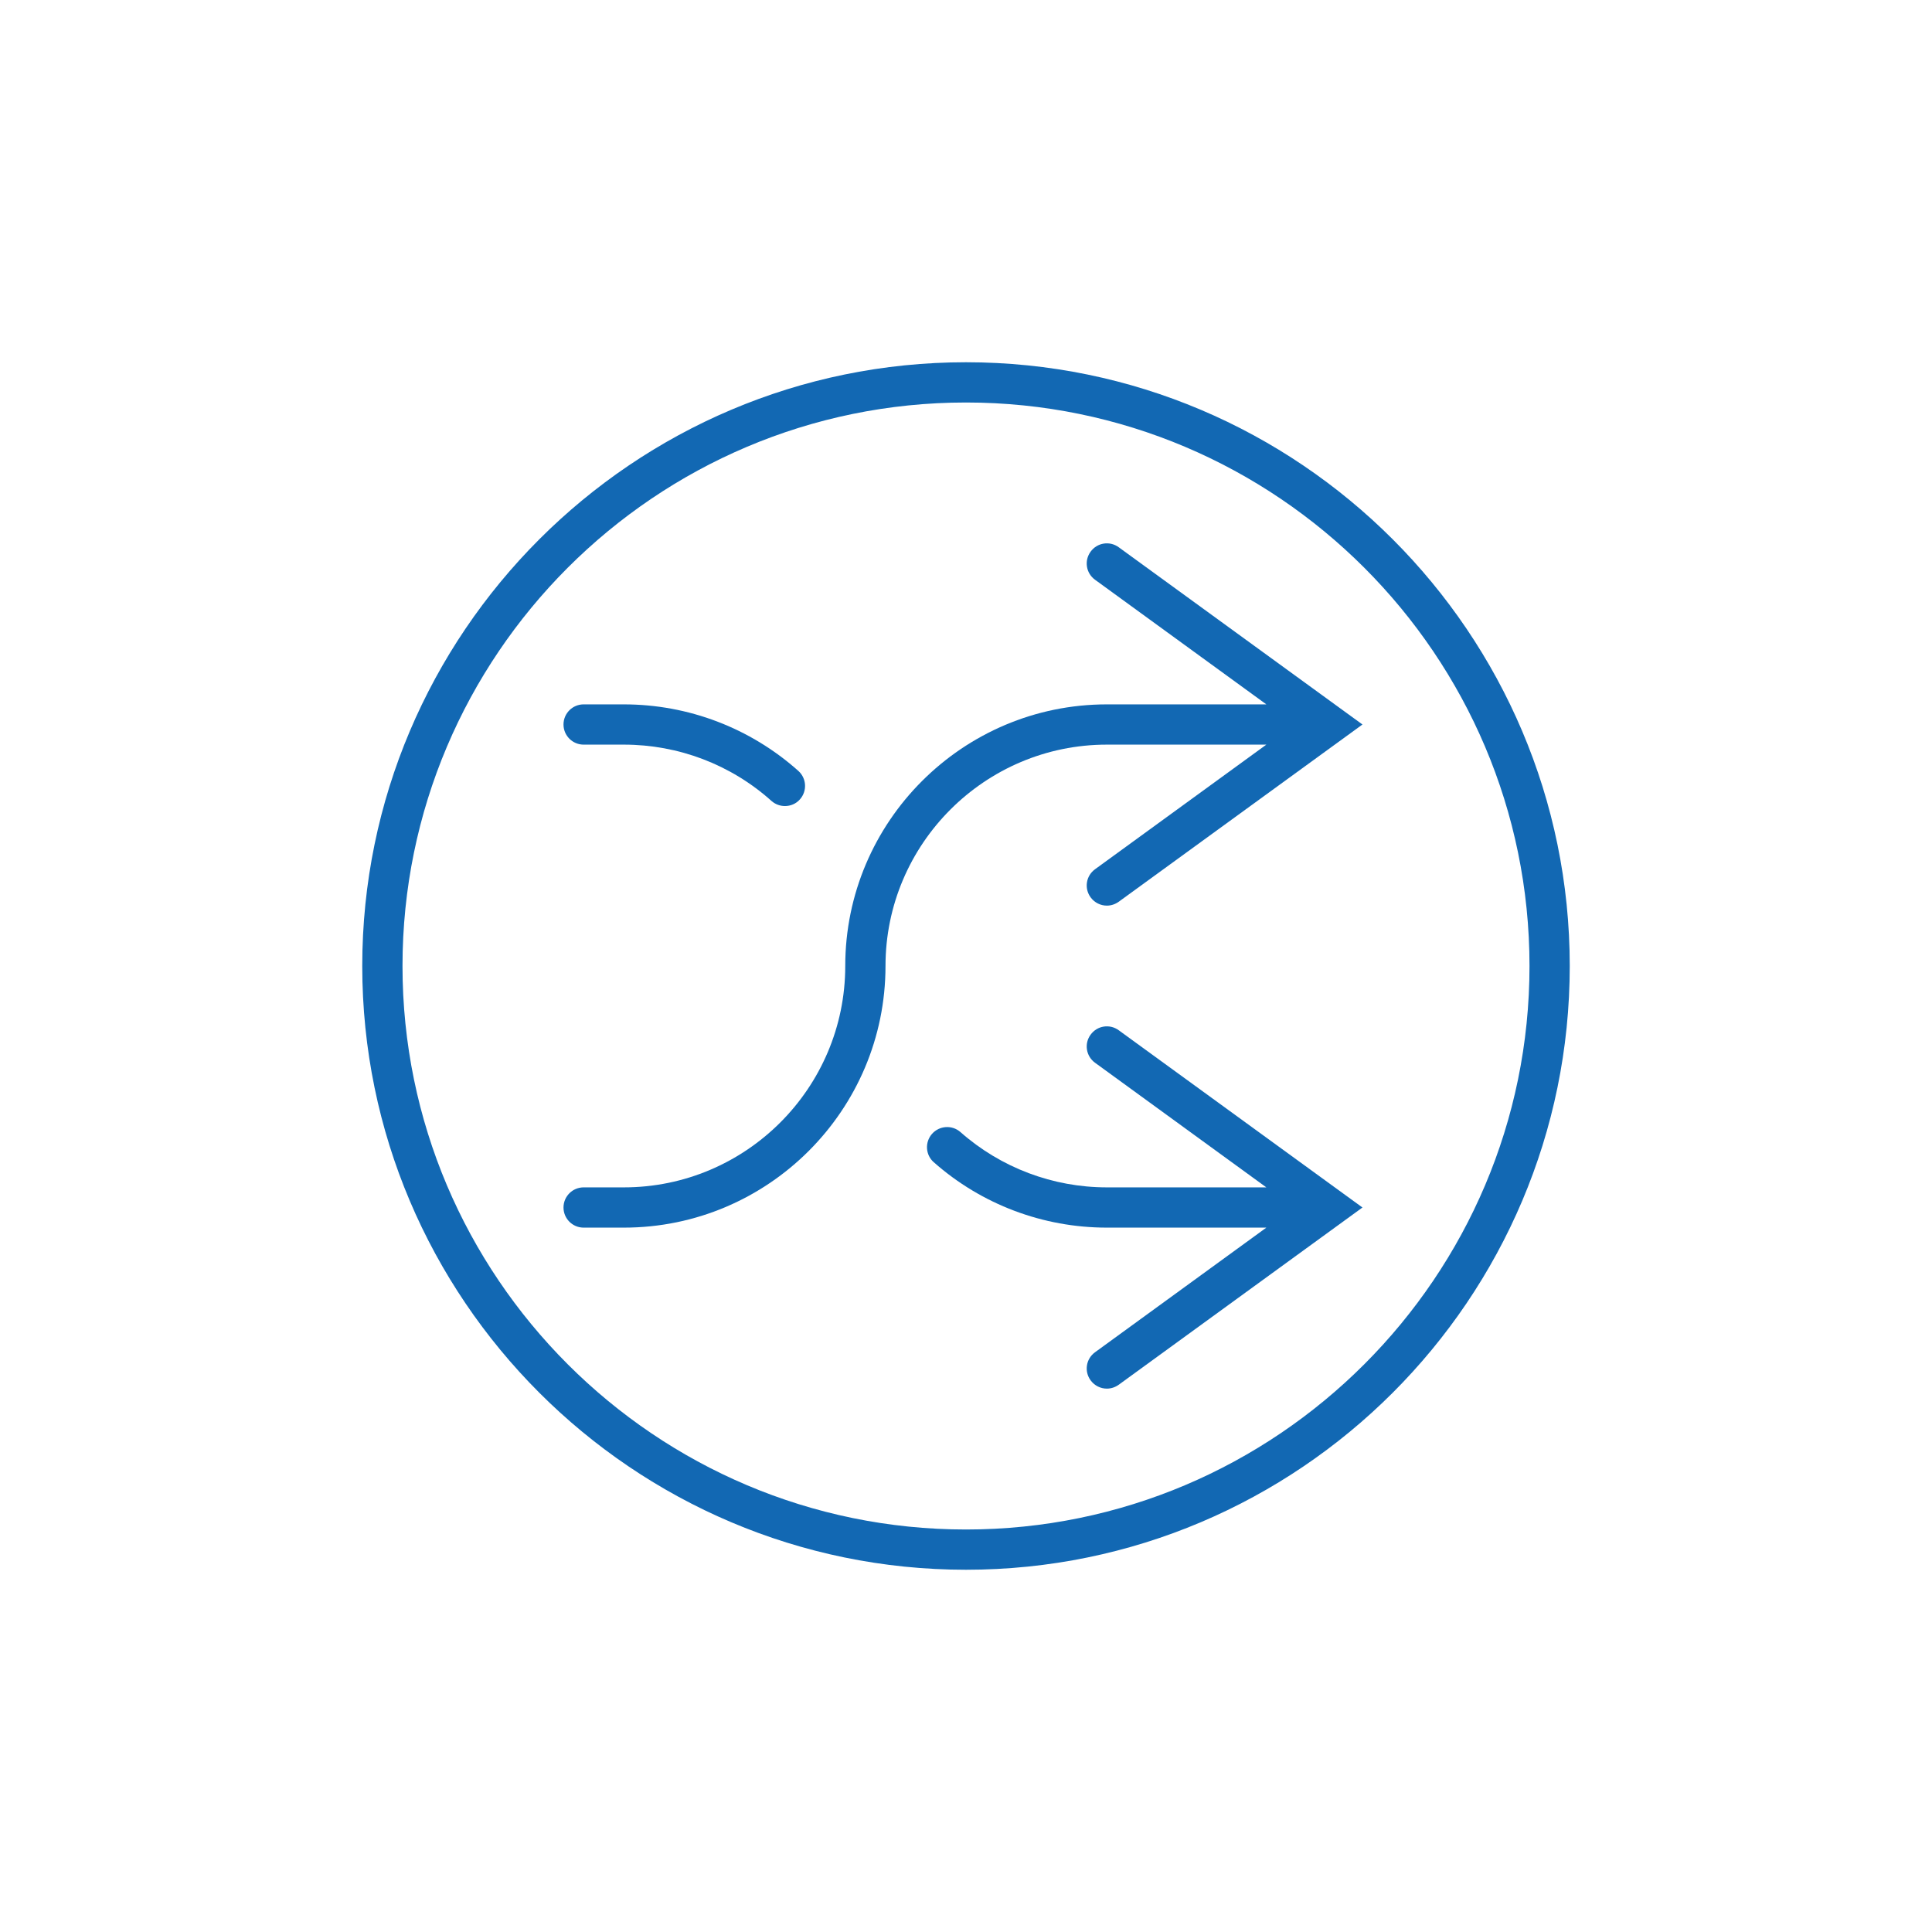 <?xml version="1.0" encoding="UTF-8"?>
<svg width="24px" height="24px" viewBox="0 0 24 24" version="1.1" xmlns="http://www.w3.org/2000/svg" xmlns:xlink="http://www.w3.org/1999/xlink">
    <title>EEA56447-7BE0-4246-BC1D-4DAE2986EAAA</title>
    <g id="Today--------------------------------------------" stroke="none" stroke-width="1" fill="none" fill-rule="evenodd">
        <g id="AFS-1334-DesktopA" transform="translate(-61, -260)" fill="#1268B3" fill-rule="nonzero">
            <g id="Elements/CTAs/Internal/MegaButton/Purple" transform="translate(61, 252)">
                <g id="Elements/Graphics/Style3/Help&amp;Support/Colour" transform="translate(0, 8)">
                    <g id="shuffle-1" transform="translate(4.5, 4.5)">
                        <path d="M2.75,4.75 L3.25,4.75 C3.928,4.75 4.58,4.998 5.084,5.45 C5.132,5.492 5.191,5.513 5.251,5.513 C5.319,5.513 5.388,5.486 5.437,5.43 C5.529,5.327 5.52,5.169 5.418,5.077 C4.821,4.544 4.051,4.25 3.25,4.25 L2.75,4.25 C2.612,4.25 2.5,4.362 2.5,4.5 C2.5,4.638 2.612,4.75 2.75,4.75 Z" id="Path"></path>
                        <path d="M9.048,2.353 C8.966,2.465 8.991,2.621 9.103,2.702 L11.231,4.25 L9.25,4.25 C7.458,4.25 6,5.708 6,7.5 C6,9.016 4.766,10.25 3.25,10.25 L2.75,10.25 C2.612,10.25 2.5,10.362 2.5,10.5 C2.5,10.638 2.612,10.75 2.75,10.75 L3.25,10.75 C5.042,10.75 6.5,9.292 6.5,7.5 C6.5,5.984 7.734,4.75 9.25,4.75 L11.231,4.75 L9.103,6.298 C8.991,6.379 8.966,6.535 9.048,6.647 C9.097,6.714 9.173,6.75 9.25,6.75 C9.301,6.75 9.352,6.734 9.397,6.702 L12.425,4.5 L9.397,2.298 C9.285,2.216 9.129,2.241 9.048,2.353 Z" id="Path"></path>
                        <path d="M9.048,8.353 C8.966,8.464 8.991,8.621 9.103,8.702 L11.231,10.25 L9.25,10.25 C8.579,10.25 7.933,10.006 7.431,9.563 C7.328,9.472 7.17,9.482 7.078,9.585 C6.987,9.689 6.996,9.847 7.1,9.938 C7.693,10.462 8.457,10.75 9.25,10.75 L11.231,10.75 L9.103,12.298 C8.991,12.379 8.966,12.535 9.048,12.647 C9.097,12.714 9.173,12.75 9.25,12.75 C9.301,12.75 9.352,12.734 9.397,12.702 L12.425,10.5 L9.397,8.298 C9.285,8.216 9.129,8.241 9.048,8.353 Z" id="Path"></path>
                        <path d="M7.5,0 C3.365,0 0,3.365 0,7.5 C0,11.636 3.365,15 7.5,15 C11.636,15 15,11.636 15,7.5 C15,3.365 11.636,0 7.5,0 Z M7.5,14.5 C3.64,14.5 0.5,11.36 0.5,7.5 C0.5,3.64 3.64,0.5 7.5,0.5 C11.36,0.5 14.5,3.64 14.5,7.5 C14.5,11.36 11.36,14.5 7.5,14.5 Z" id="Shape"></path>
                    </g>
                </g>
            </g>
        </g>
    </g>
</svg>